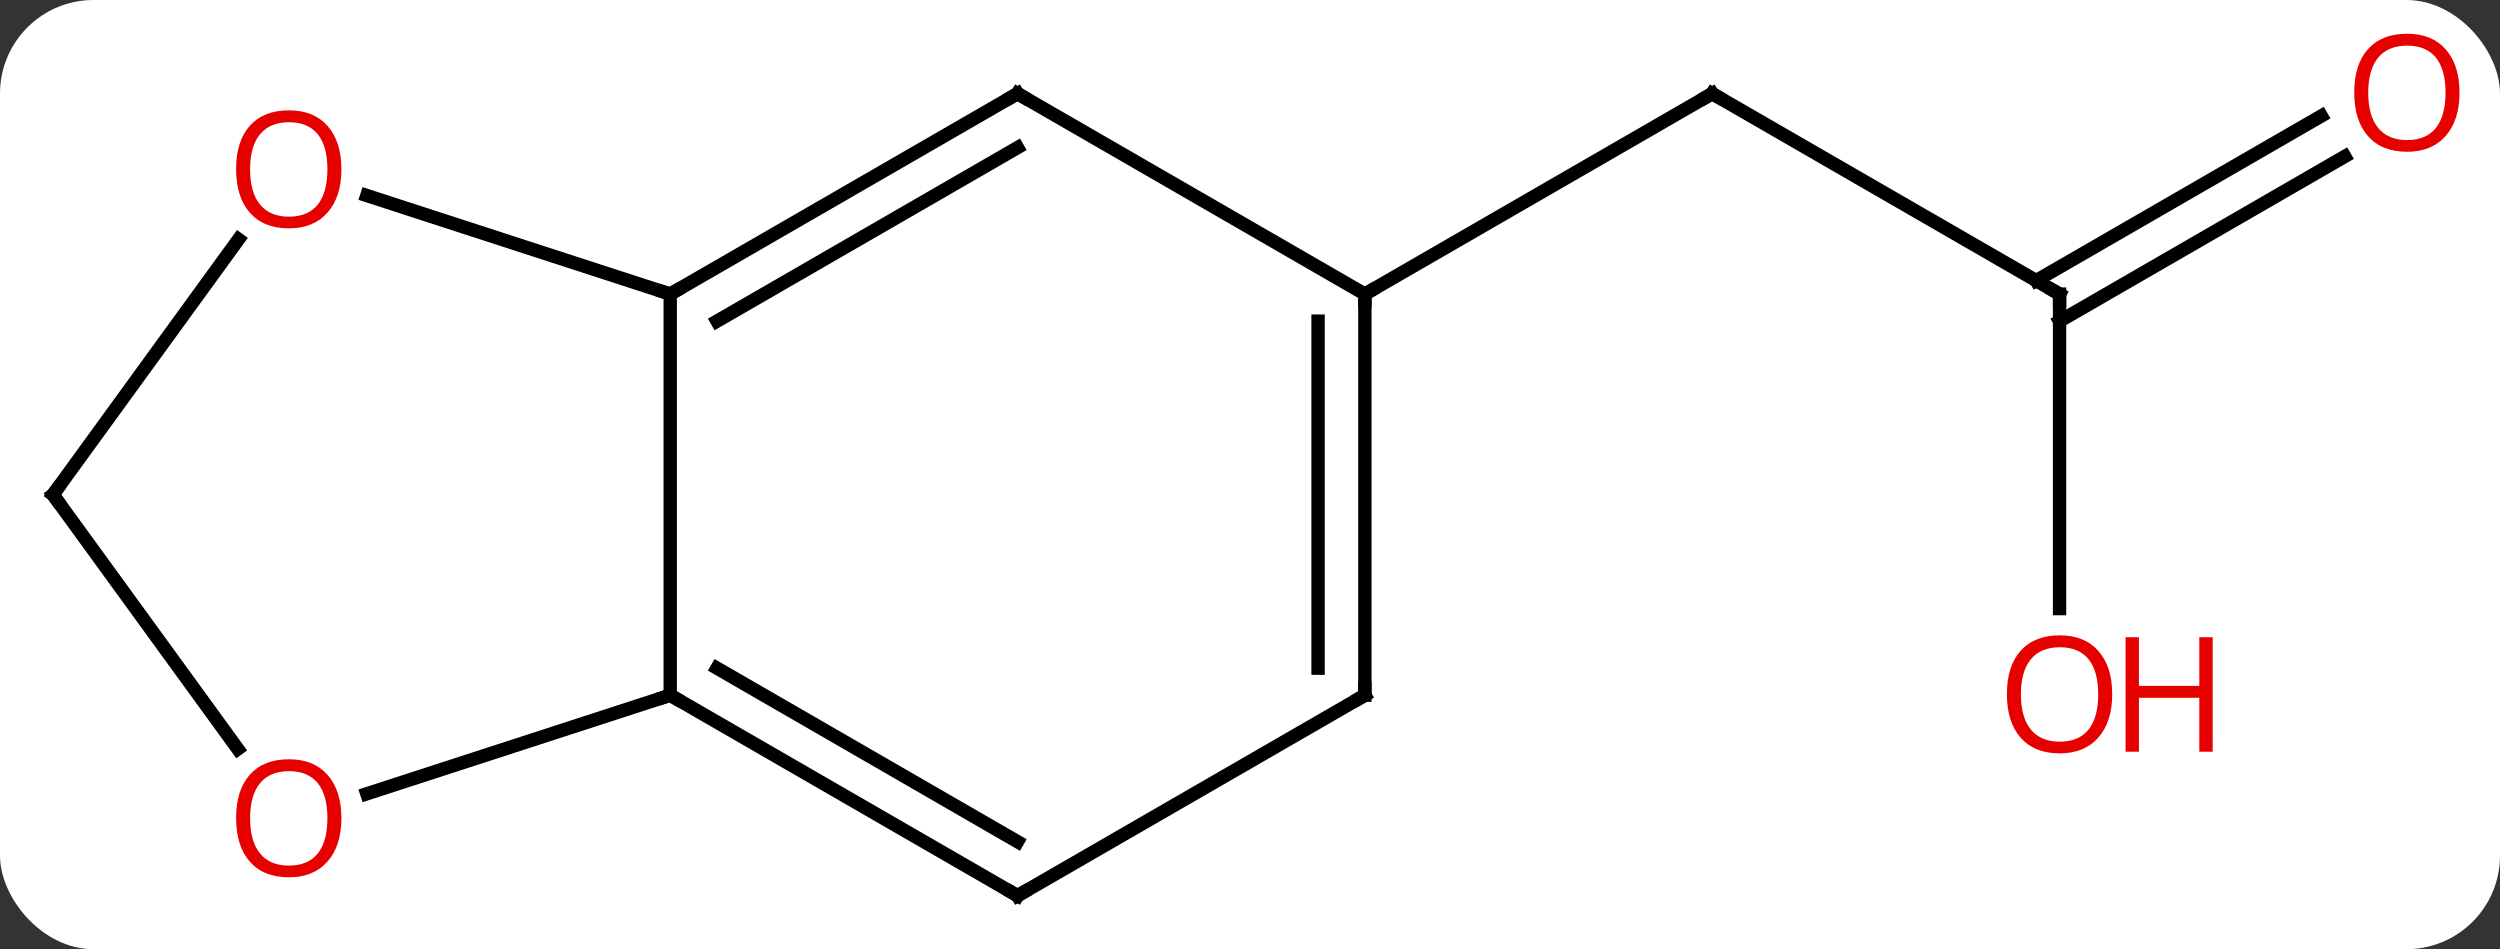 <svg width="187" viewBox="0 0 187 71" style="fill-opacity:1; color-rendering:auto; color-interpolation:auto; text-rendering:auto; stroke:black; stroke-linecap:square; stroke-miterlimit:10; shape-rendering:auto; stroke-opacity:1; fill:black; stroke-dasharray:none; font-weight:normal; stroke-width:1; font-family:'Open Sans'; font-style:normal; stroke-linejoin:miter; font-size:12; stroke-dashoffset:0; image-rendering:auto;" height="71" class="cas-substance-image" xmlns:xlink="http://www.w3.org/1999/xlink" xmlns="http://www.w3.org/2000/svg"><rect x="0" y="0" width="187" height="71" fill="#333333" stroke="none"/><svg class="cas-substance-single-component"><rect y="0" x="0" width="187" stroke="none" ry="7" rx="7" height="71" fill="white" class="cas-substance-group"/><svg y="0" x="0" width="187" viewBox="0 0 187 71" style="fill:black;" height="71" class="cas-substance-single-component-image"><svg><g><g transform="translate(92,37)" style="text-rendering:geometricPrecision; color-rendering:optimizeQuality; color-interpolation:linearRGB; stroke-linecap:butt; image-rendering:optimizeQuality;"><line y2="-15" y1="-30" x2="62.055" x1="36.072" style="fill:none;"/><line y2="-15" y1="-30" x2="10.092" x1="36.072" style="fill:none;"/><line y2="8.523" y1="-15" x2="62.055" x1="62.055" style="fill:none;"/><line y2="-25.296" y1="-12.979" x2="83.387" x1="62.055" style="fill:none;"/><line y2="-28.327" y1="-16.01" x2="81.637" x1="60.305" style="fill:none;"/><line y2="15" y1="-15" x2="-41.868" x1="-41.868" style="fill:none;"/><line y2="-30" y1="-15" x2="-15.888" x1="-41.868" style="fill:none;"/><line y2="-25.959" y1="-12.979" x2="-15.888" x1="-38.368" style="fill:none;"/><line y2="-22.373" y1="-15" x2="-64.561" x1="-41.868" style="fill:none;"/><line y2="30" y1="15" x2="-15.888" x1="-41.868" style="fill:none;"/><line y2="25.959" y1="12.979" x2="-15.888" x1="-38.368" style="fill:none;"/><line y2="22.373" y1="15" x2="-64.561" x1="-41.868" style="fill:none;"/><line y2="-15" y1="-30" x2="10.092" x1="-15.888" style="fill:none;"/><line y2="0" y1="-19.098" x2="-88.035" x1="-74.159" style="fill:none;"/><line y2="15" y1="30" x2="10.092" x1="-15.888" style="fill:none;"/><line y2="0" y1="19.023" x2="-88.035" x1="-74.213" style="fill:none;"/><line y2="15" y1="-15" x2="10.092" x1="10.092" style="fill:none;"/><line y2="12.979" y1="-12.979" x2="6.592" x1="6.592" style="fill:none;"/><path style="fill:none; stroke-miterlimit:5;" d="M36.505 -29.75 L36.072 -30 L35.639 -29.75"/><path style="fill:none; stroke-miterlimit:5;" d="M61.622 -15.25 L62.055 -15 L62.055 -14.5"/></g><g transform="translate(92,37)" style="stroke-linecap:butt; fill:rgb(230,0,0); text-rendering:geometricPrecision; color-rendering:optimizeQuality; image-rendering:optimizeQuality; font-family:'Open Sans'; stroke:rgb(230,0,0); color-interpolation:linearRGB; stroke-miterlimit:5;"><path style="stroke:none;" d="M65.993 14.93 Q65.993 16.992 64.953 18.172 Q63.914 19.352 62.071 19.352 Q60.18 19.352 59.149 18.188 Q58.117 17.023 58.117 14.914 Q58.117 12.82 59.149 11.672 Q60.18 10.523 62.071 10.523 Q63.93 10.523 64.961 11.695 Q65.993 12.867 65.993 14.93 ZM59.164 14.93 Q59.164 16.664 59.907 17.57 Q60.649 18.477 62.071 18.477 Q63.492 18.477 64.219 17.578 Q64.946 16.68 64.946 14.93 Q64.946 13.195 64.219 12.305 Q63.492 11.414 62.071 11.414 Q60.649 11.414 59.907 12.312 Q59.164 13.211 59.164 14.93 Z"/><path style="stroke:none;" d="M73.508 19.227 L72.508 19.227 L72.508 15.195 L67.993 15.195 L67.993 19.227 L66.993 19.227 L66.993 10.664 L67.993 10.664 L67.993 14.305 L72.508 14.305 L72.508 10.664 L73.508 10.664 L73.508 19.227 Z"/><path style="stroke:none;" d="M91.972 -30.07 Q91.972 -28.008 90.933 -26.828 Q89.894 -25.648 88.051 -25.648 Q86.16 -25.648 85.129 -26.812 Q84.097 -27.977 84.097 -30.086 Q84.097 -32.18 85.129 -33.328 Q86.16 -34.477 88.051 -34.477 Q89.91 -34.477 90.941 -33.305 Q91.972 -32.133 91.972 -30.07 ZM85.144 -30.07 Q85.144 -28.336 85.887 -27.43 Q86.629 -26.523 88.051 -26.523 Q89.472 -26.523 90.199 -27.422 Q90.926 -28.32 90.926 -30.07 Q90.926 -31.805 90.199 -32.695 Q89.472 -33.586 88.051 -33.586 Q86.629 -33.586 85.887 -32.688 Q85.144 -31.789 85.144 -30.07 Z"/><path style="fill:none; stroke:black;" d="M-41.435 -15.25 L-41.868 -15 L-42.343 -15.155"/><path style="fill:none; stroke:black;" d="M-41.435 15.25 L-41.868 15 L-42.343 15.155"/><path style="fill:none; stroke:black;" d="M-16.321 -29.75 L-15.888 -30 L-15.455 -29.75"/><path style="stroke:none;" d="M-66.463 -24.34 Q-66.463 -22.278 -67.503 -21.098 Q-68.542 -19.918 -70.385 -19.918 Q-72.276 -19.918 -73.307 -21.082 Q-74.338 -22.247 -74.338 -24.356 Q-74.338 -26.45 -73.307 -27.598 Q-72.276 -28.747 -70.385 -28.747 Q-68.526 -28.747 -67.495 -27.575 Q-66.463 -26.403 -66.463 -24.34 ZM-73.292 -24.34 Q-73.292 -22.606 -72.549 -21.7 Q-71.807 -20.793 -70.385 -20.793 Q-68.963 -20.793 -68.237 -21.692 Q-67.51 -22.59 -67.51 -24.34 Q-67.51 -26.075 -68.237 -26.965 Q-68.963 -27.856 -70.385 -27.856 Q-71.807 -27.856 -72.549 -26.957 Q-73.292 -26.059 -73.292 -24.34 Z"/><path style="fill:none; stroke:black;" d="M-16.321 29.75 L-15.888 30 L-15.455 29.75"/><path style="stroke:none;" d="M-66.463 24.2 Q-66.463 26.262 -67.503 27.442 Q-68.542 28.622 -70.385 28.622 Q-72.276 28.622 -73.307 27.457 Q-74.338 26.293 -74.338 24.184 Q-74.338 22.09 -73.307 20.942 Q-72.276 19.793 -70.385 19.793 Q-68.526 19.793 -67.495 20.965 Q-66.463 22.137 -66.463 24.2 ZM-73.292 24.2 Q-73.292 25.934 -72.549 26.84 Q-71.807 27.747 -70.385 27.747 Q-68.963 27.747 -68.237 26.848 Q-67.51 25.95 -67.51 24.2 Q-67.51 22.465 -68.237 21.575 Q-68.963 20.684 -70.385 20.684 Q-71.807 20.684 -72.549 21.582 Q-73.292 22.481 -73.292 24.2 Z"/><path style="fill:none; stroke:black;" d="M10.092 -14.5 L10.092 -15 L10.525 -15.25"/><path style="fill:none; stroke:black;" d="M-87.741 -0.405 L-88.035 0 L-87.741 0.405"/><path style="fill:none; stroke:black;" d="M9.659 15.25 L10.092 15 L10.092 14.5"/></g></g></svg></svg></svg></svg>